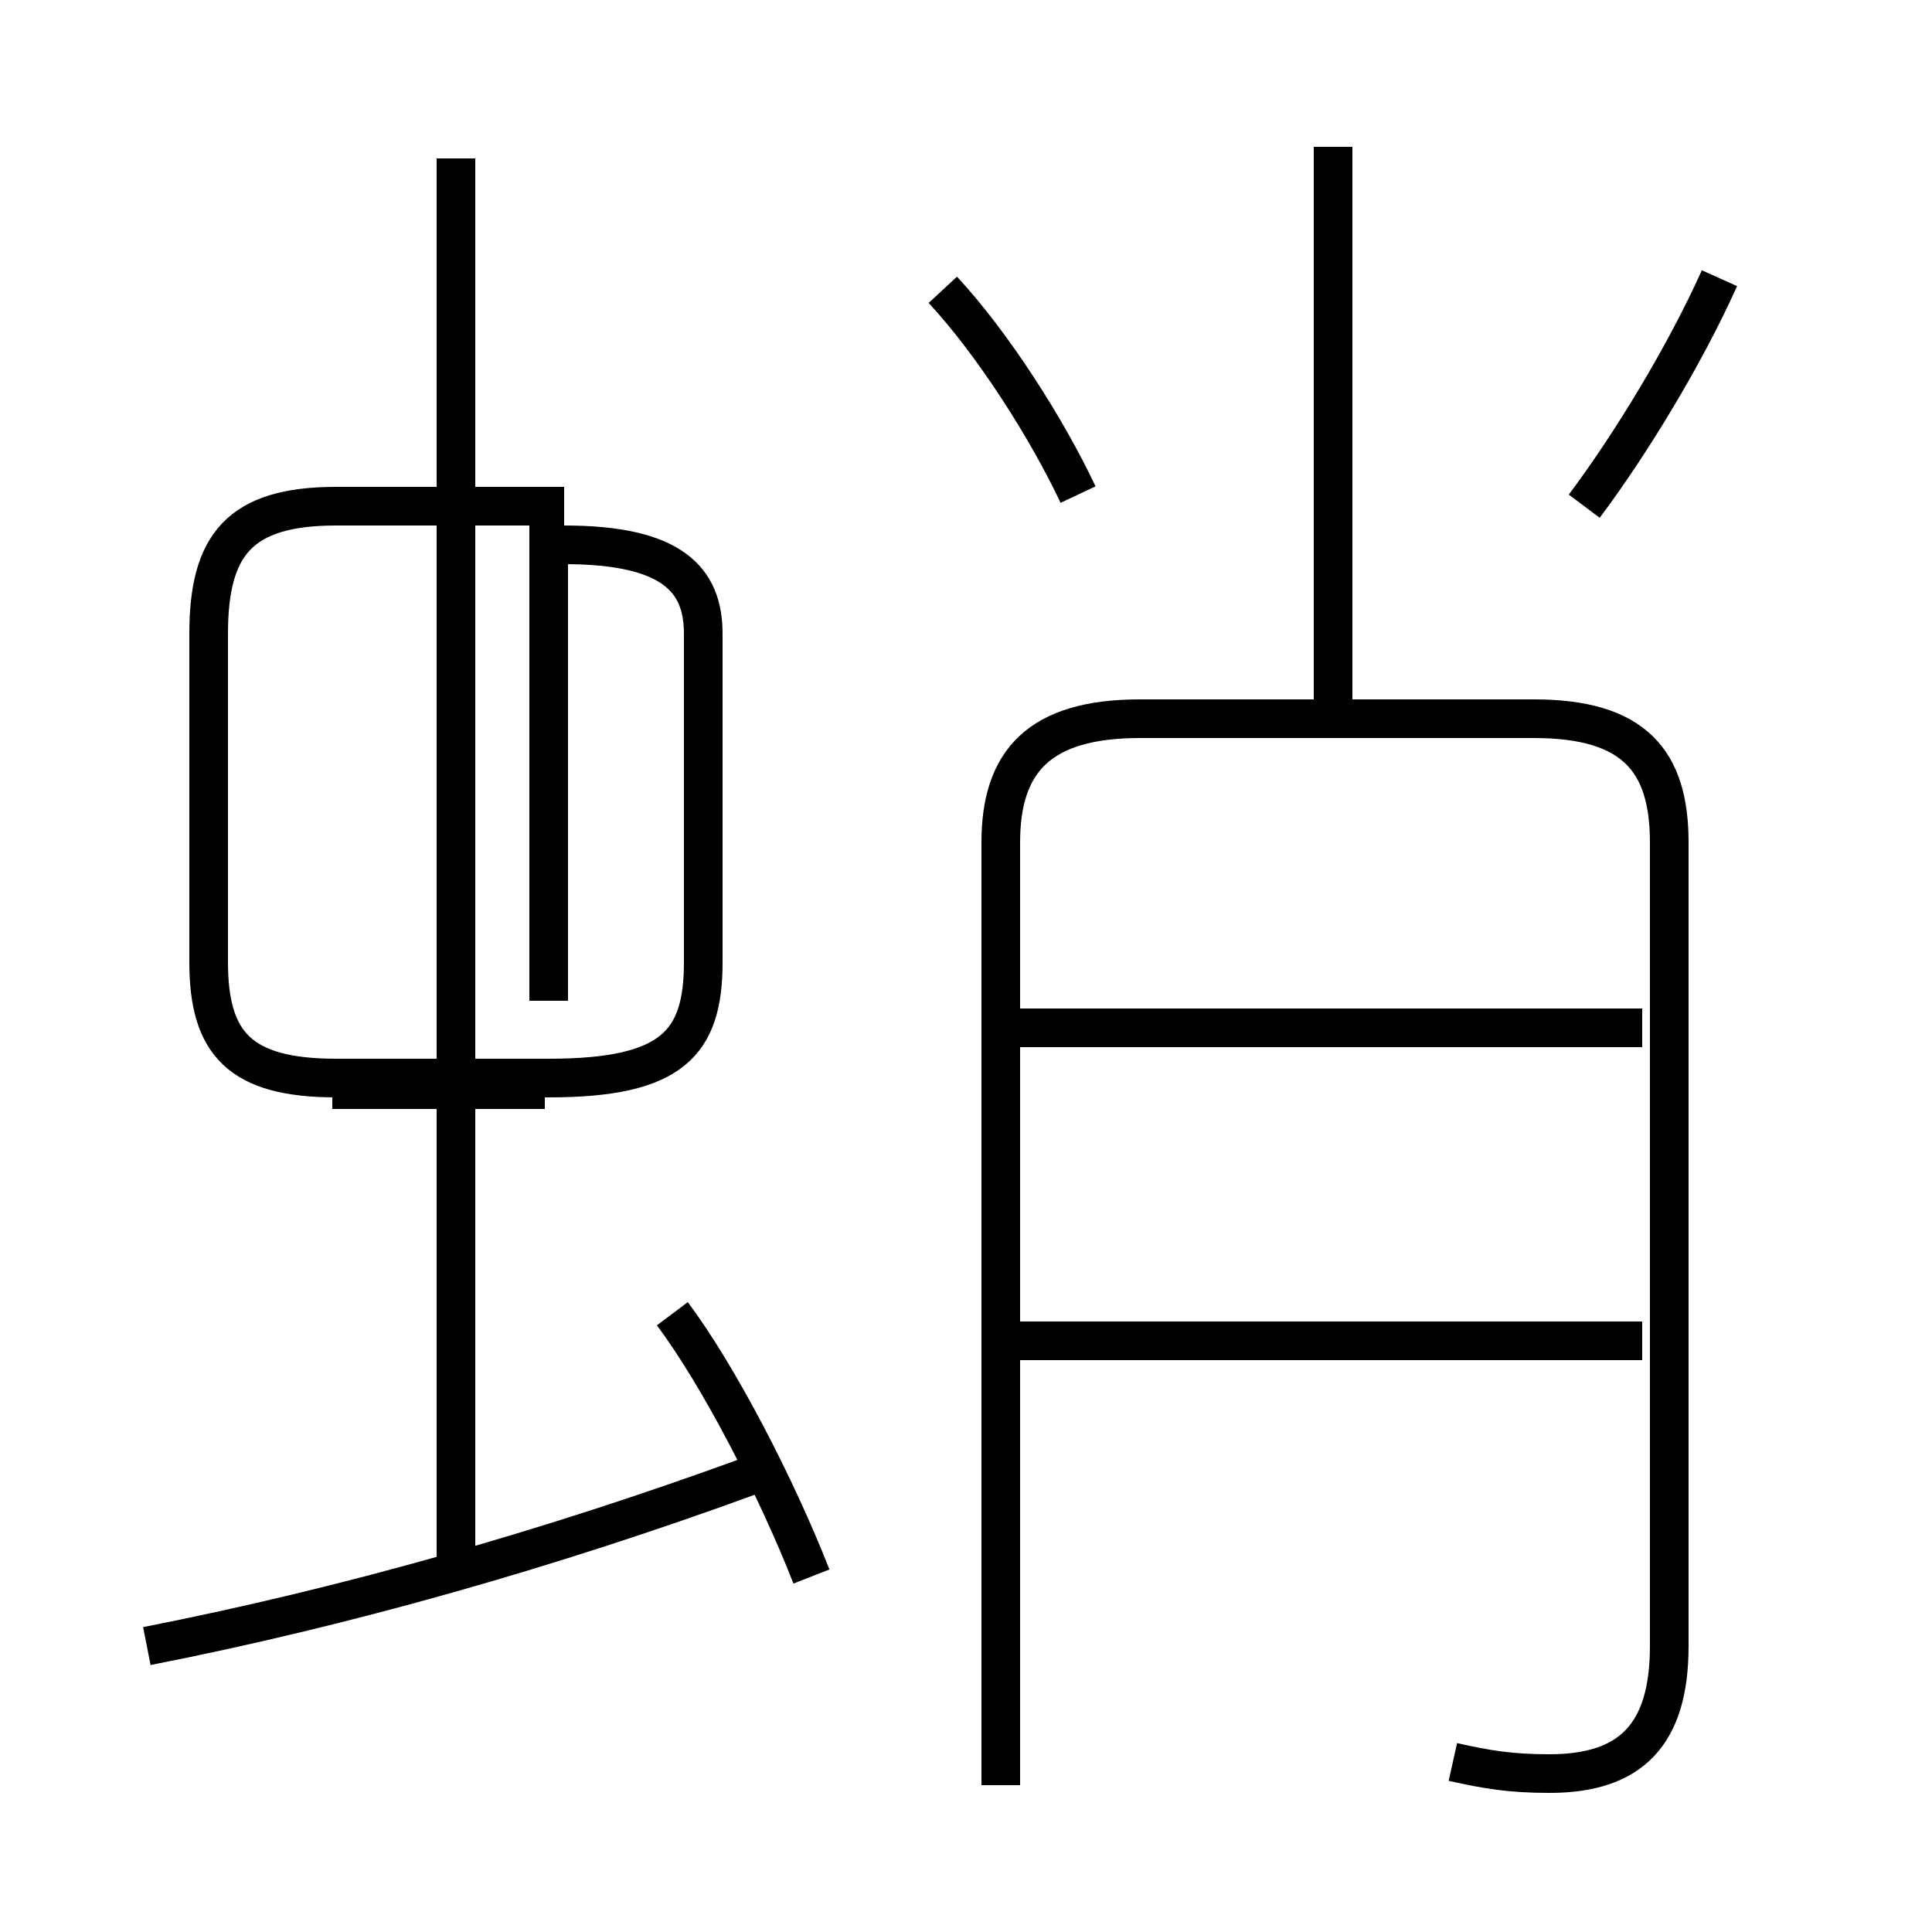 <?xml version='1.0' encoding='utf8'?>
<svg viewBox="0.0 -6.0 50.0 50.0" version="1.1" xmlns="http://www.w3.org/2000/svg">
<rect x="0.0" y="-6.0" width="50.0" height="50.0" fill="#808080" stroke="none"/>
<rect x="-1000" y="-1000" width="2000" height="2000" stroke="white" fill="white"/>
<g style="fill:white;stroke:#000000;  stroke-width:1">
<path d="M 37.6 1.6 C 38.5 1.8 39.1 1.9 40.1 1.9 C 42.2 1.9 43.2 0.9 43.2 -1.4 L 43.2 -22.2 C 43.2 -24.3 42.3 -25.4 39.7 -25.4 L 29.5 -25.4 C 26.9 -25.4 25.9 -24.3 25.9 -22.2 L 25.9 2.2 M 3.8 -1.4 C 8.9 -2.4 14.2 -3.9 19.4 -5.8 M 11.8 -3.2 L 11.8 -39.9 M 21.0 -3.2 C 20.1 -5.5 18.6 -8.4 17.4 -10.0 M 8.6 -15.8 L 14.1 -15.8 M 14.2 -18.1 L 14.2 -29.9 L 14.6 -29.9 C 17.4 -29.9 18.2 -29.0 18.2 -27.6 L 18.2 -19.1 C 18.2 -17.0 17.4 -16.1 14.2 -16.1 L 8.7 -16.1 C 6.2 -16.1 5.4 -17.0 5.4 -19.1 L 5.4 -27.6 C 5.4 -29.9 6.2 -30.9 8.7 -30.9 L 14.6 -30.9 M 42.5 -9.3 L 26.1 -9.3 M 42.5 -17.4 L 26.1 -17.4 M 27.9 -31.2 C 27.1 -32.9 25.7 -35.1 24.4 -36.5 M 34.5 -25.9 L 34.5 -40.2 M 41.0 -30.9 C 42.2 -32.5 43.6 -34.8 44.5 -36.8" transform="translate(0.0, 38.0)" />
</g>
</svg>